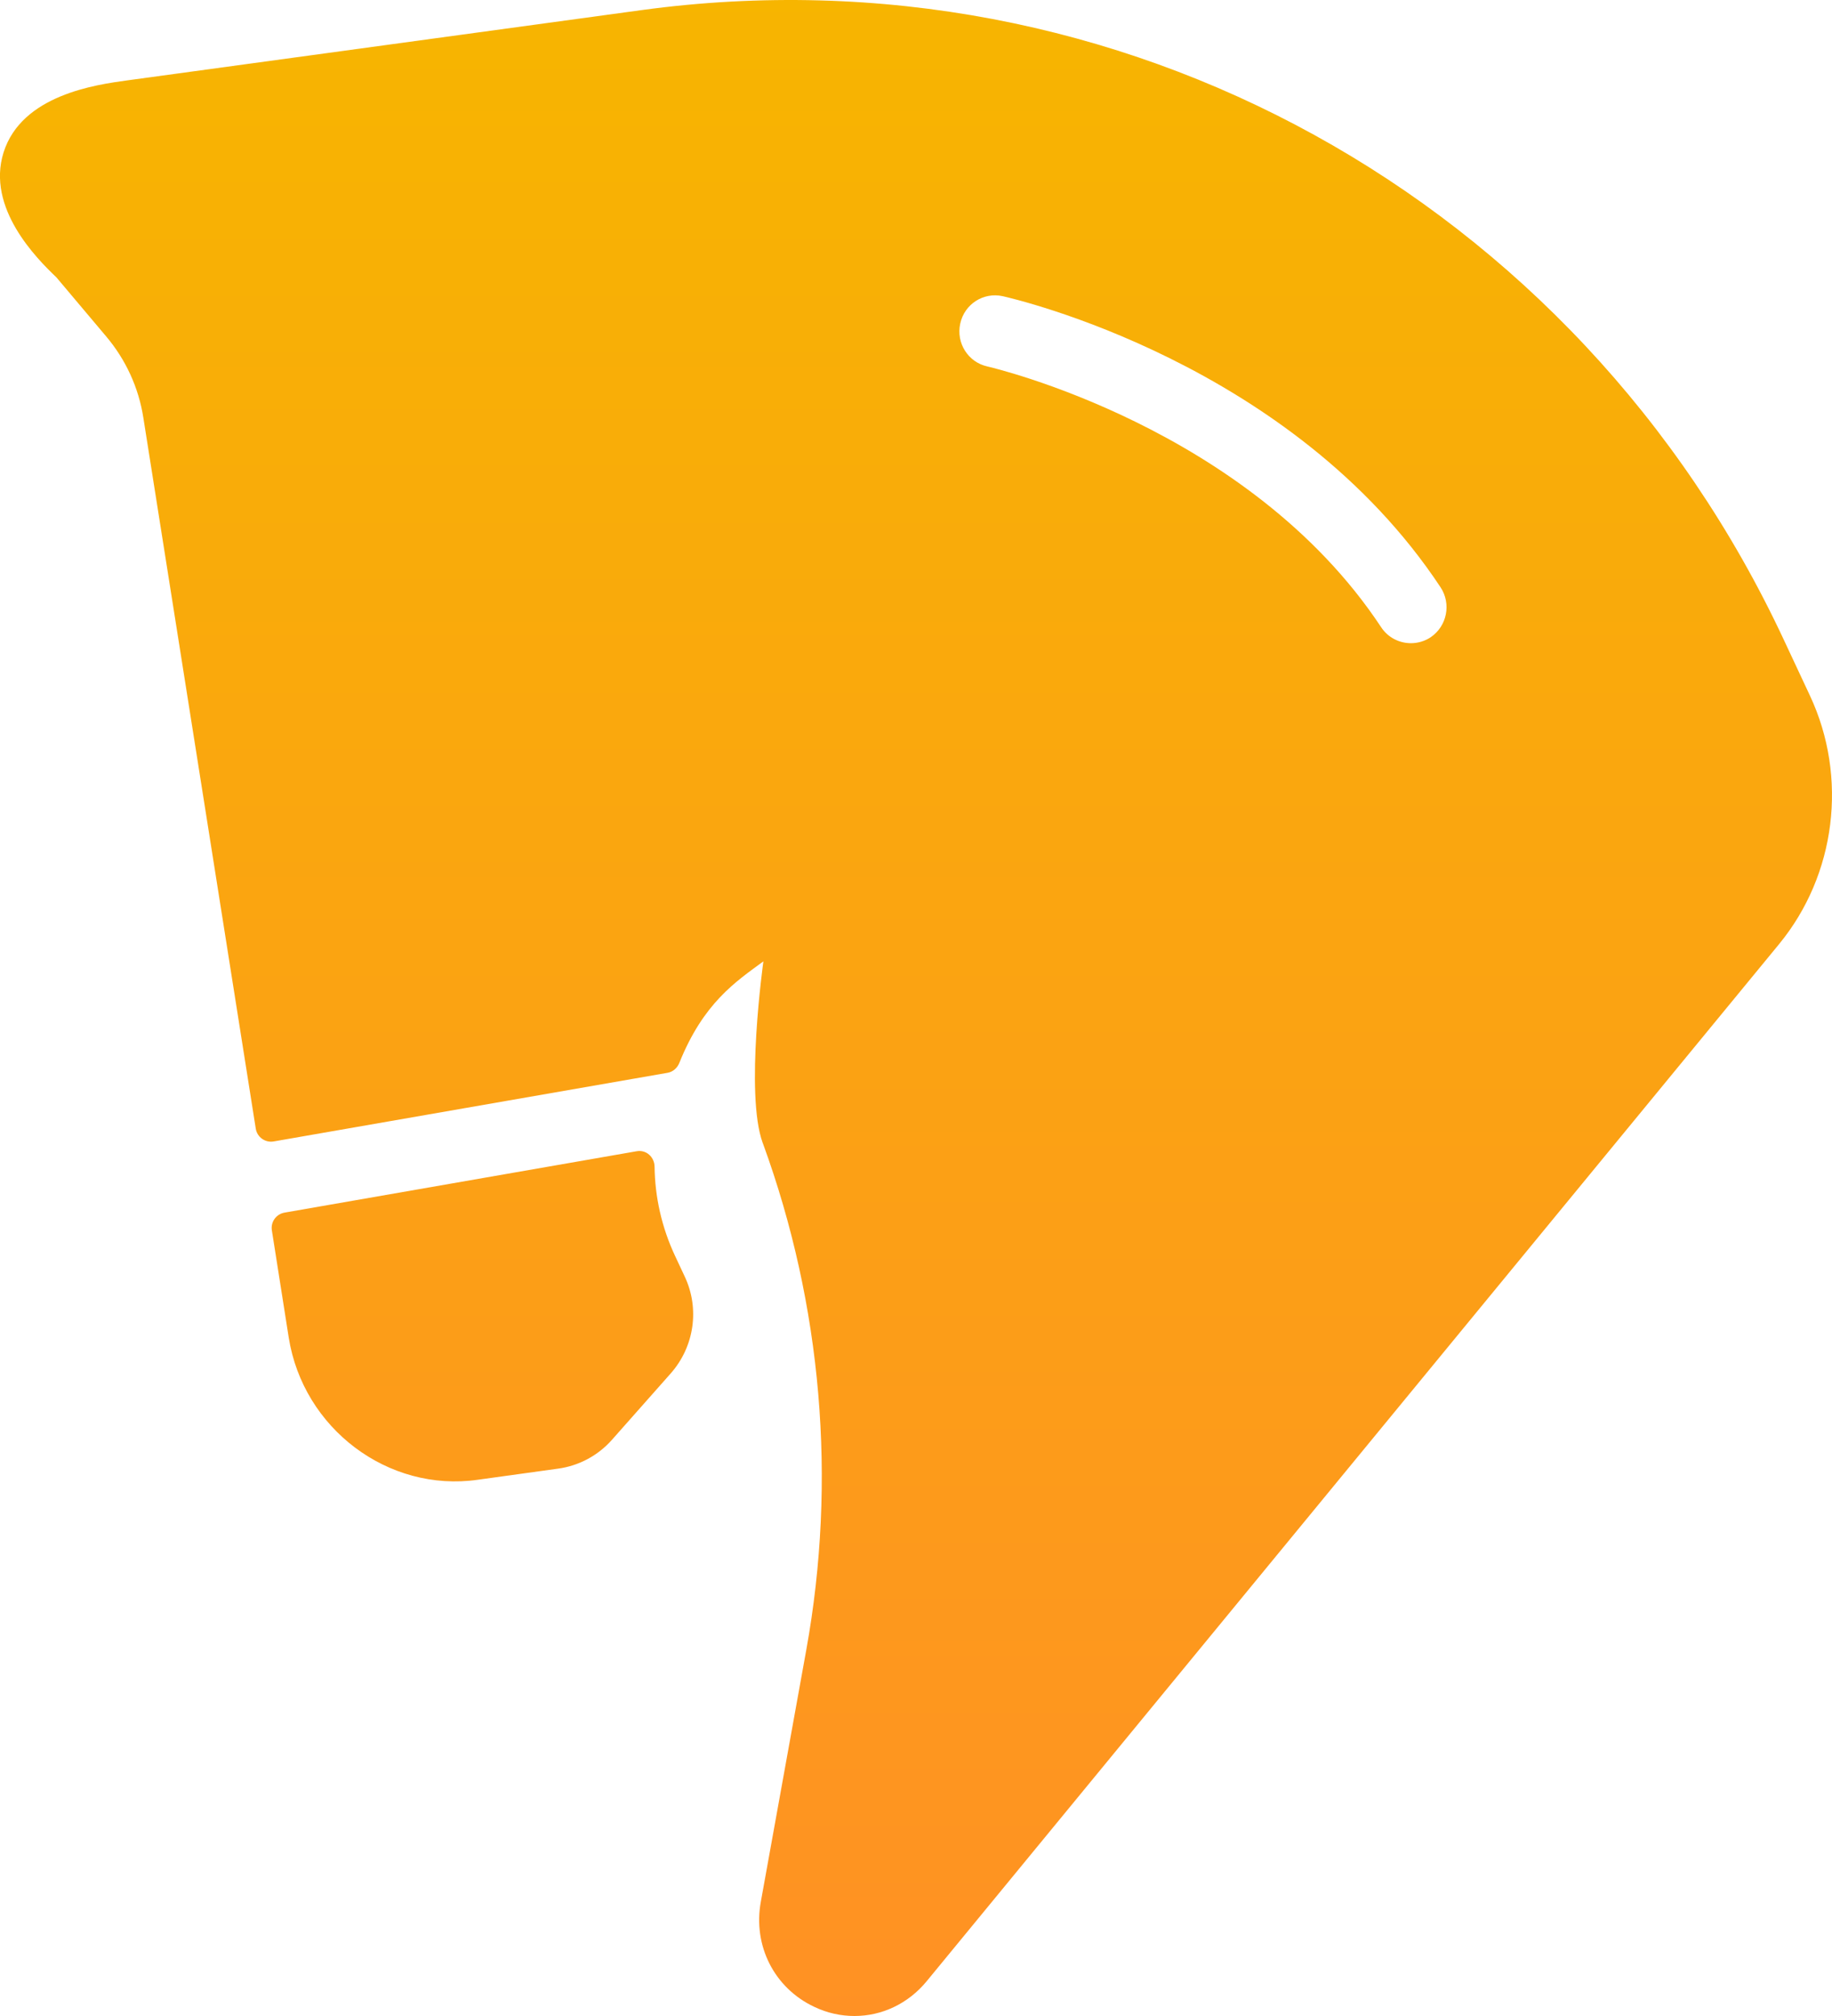<?xml version="1.0" encoding="UTF-8"?>
<svg width="20px" height="22px" viewBox="0 0 20 22" version="1.1" xmlns="http://www.w3.org/2000/svg" xmlns:xlink="http://www.w3.org/1999/xlink">
    <title>赛马备份@2x</title>
    <defs>
        <linearGradient x1="50%" y1="99.978%" x2="50%" y2="2.314%" id="linearGradient-1">
            <stop stop-color="#FF9124" offset="0.022%"></stop>
            <stop stop-color="#F7B500" offset="100%"></stop>
        </linearGradient>
    </defs>
    <g id="控件" stroke="none" stroke-width="1" fill="none" fill-rule="evenodd">
        <g id="政治娱乐选备份-2" transform="translate(-1, 0)" fill="url(#linearGradient-1)">
            <path d="M8.006,0.11 C13.212,-0.598 18.223,2.161 20.474,6.982 L20.474,6.982 L20.76,7.593 C21.176,8.483 21.043,9.547 20.423,10.302 L20.423,10.302 L11.117,21.62 C10.913,21.868 10.625,22 10.328,22 C10.181,22 10.031,21.968 9.889,21.9 C9.453,21.695 9.218,21.233 9.306,20.753 L9.306,20.753 L9.802,18.006 C10.137,16.153 9.973,14.244 9.33,12.481 L9.33,12.481 L9.326,12.471 C9.131,11.936 9.334,10.491 9.334,10.491 C9.033,10.712 8.679,10.944 8.416,11.6 C8.394,11.654 8.347,11.697 8.289,11.707 L8.289,11.707 L3.989,12.456 C3.895,12.473 3.806,12.409 3.792,12.315 L3.792,12.315 L2.565,4.559 C2.514,4.231 2.373,3.924 2.158,3.67 L2.158,3.67 L1.616,3.027 C1.401,2.822 0.848,2.27 1.039,1.663 C1.238,1.035 2.047,0.924 2.391,0.877 L2.391,0.877 Z M7.951,12.563 C8.056,12.545 8.144,12.626 8.146,12.732 C8.15,13.06 8.223,13.393 8.37,13.706 L8.37,13.706 L8.474,13.928 C8.641,14.28 8.58,14.696 8.322,14.988 L8.322,14.988 L7.68,15.713 C7.527,15.885 7.319,15.996 7.092,16.027 L7.092,16.027 L6.218,16.148 C5.237,16.289 4.309,15.589 4.152,14.596 L4.152,14.596 L3.968,13.427 C3.953,13.335 4.015,13.249 4.106,13.233 L4.106,13.233 Z M11.946,3.232 C11.735,3.186 11.529,3.319 11.483,3.531 C11.436,3.743 11.569,3.953 11.779,3.999 C11.807,4.006 14.63,4.654 16.079,6.846 C16.153,6.958 16.277,7.019 16.403,7.019 C16.476,7.019 16.553,6.998 16.619,6.954 C16.797,6.833 16.846,6.589 16.726,6.408 C15.104,3.958 12.074,3.261 11.946,3.232 Z" id="赛马备份"></path>
        </g>
    </g>
</svg>